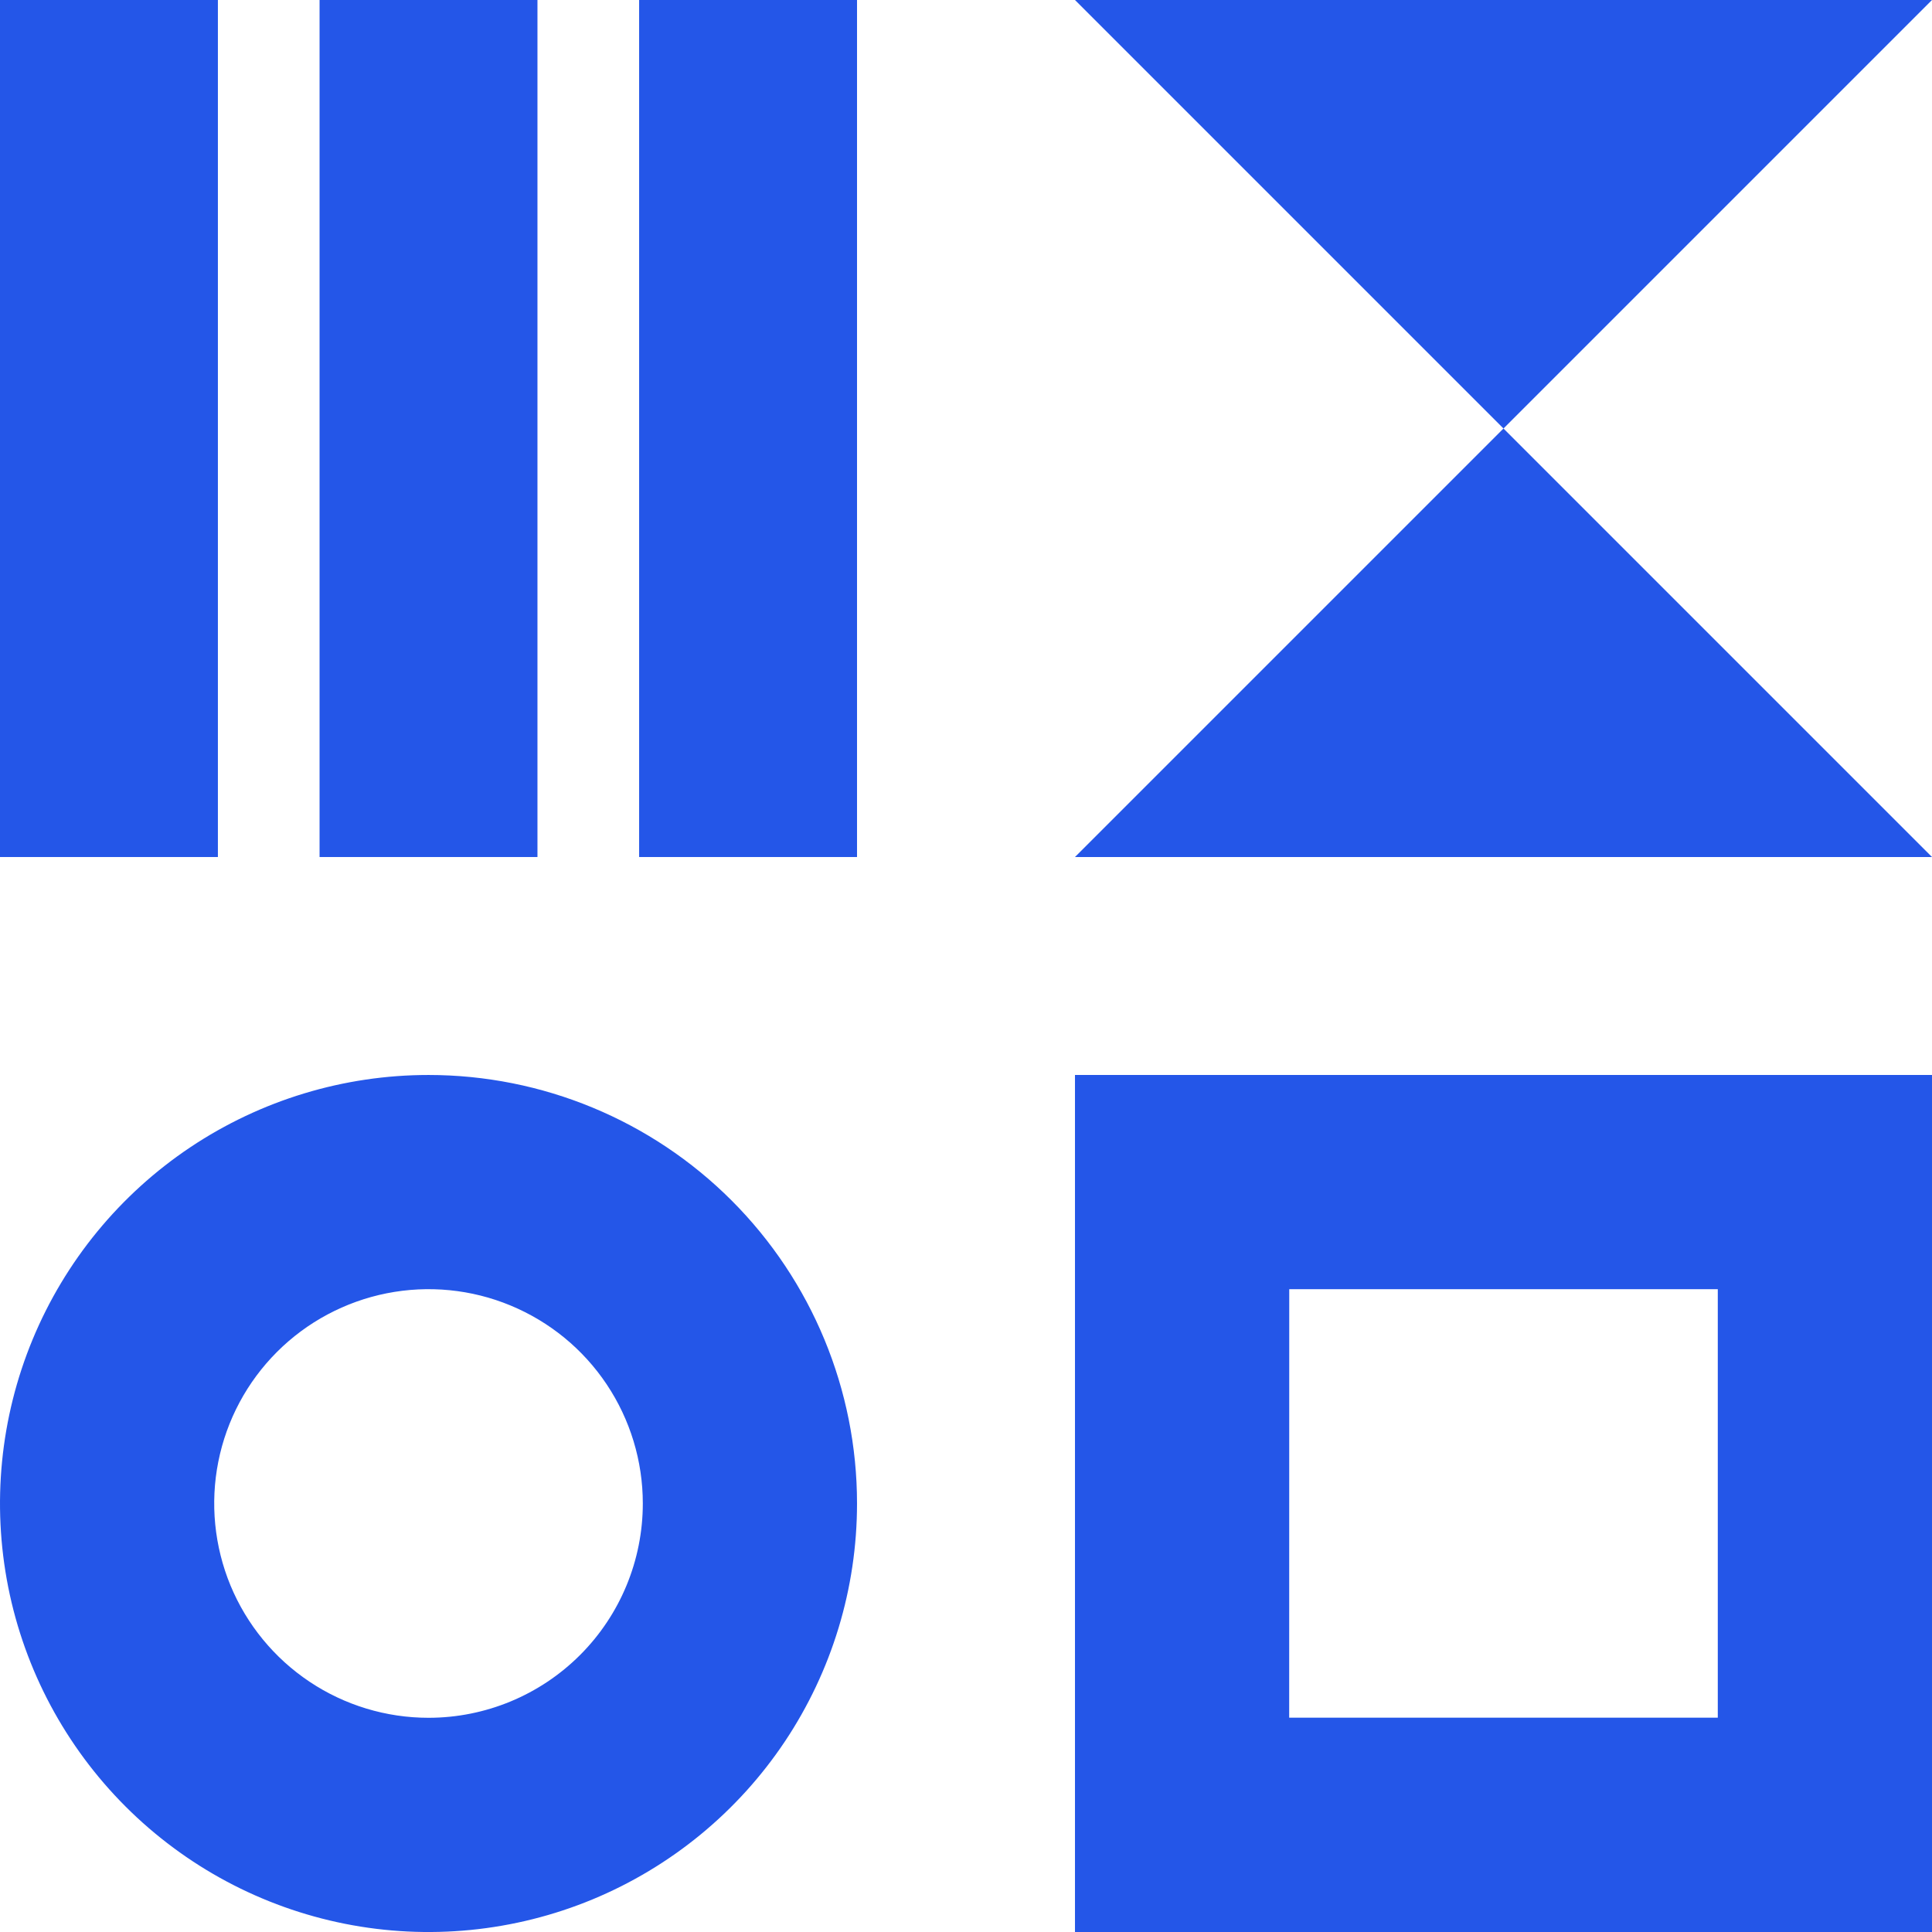 <svg width="32" height="32" viewBox="0 0 32 32" fill="none" xmlns="http://www.w3.org/2000/svg">
<path d="M17.805 32H32V17.805H17.805V32ZM21.354 21.353H28.452V28.45H21.353L21.354 21.353Z" fill="#2456E8"/>
<path d="M3.609 0H0V14.195H3.609V0Z" fill="#2456E8"/>
<path d="M14.195 0H10.586V14.195H14.195V0Z" fill="#2456E8"/>
<path d="M8.902 0H5.293V14.195H8.902V0Z" fill="#2456E8"/>
<path d="M7.098 17.805C5.694 17.805 4.322 18.221 3.154 19.001C1.987 19.781 1.077 20.889 0.54 22.186C0.003 23.483 -0.137 24.91 0.136 26.287C0.41 27.664 1.086 28.928 2.079 29.921C3.072 30.914 4.336 31.59 5.713 31.864C7.09 32.138 8.517 31.997 9.814 31.46C11.111 30.922 12.219 30.013 12.999 28.846C13.779 27.678 14.195 26.306 14.195 24.902C14.195 23.02 13.448 21.215 12.117 19.883C10.786 18.552 8.98 17.805 7.098 17.805ZM7.098 28.452C6.396 28.452 5.709 28.244 5.126 27.854C4.542 27.464 4.087 26.909 3.818 26.261C3.55 25.612 3.479 24.898 3.616 24.21C3.753 23.521 4.091 22.889 4.588 22.392C5.084 21.896 5.717 21.558 6.405 21.421C7.094 21.284 7.808 21.354 8.456 21.623C9.105 21.892 9.659 22.346 10.049 22.93C10.439 23.514 10.647 24.2 10.647 24.902C10.647 25.844 10.273 26.747 9.608 27.412C8.942 28.078 8.039 28.452 7.098 28.452Z" fill="#2456E8"/>
<path d="M17.805 14.195L32 0H17.805L32 14.195H17.805Z" fill="#2456E8"/>
</svg>
